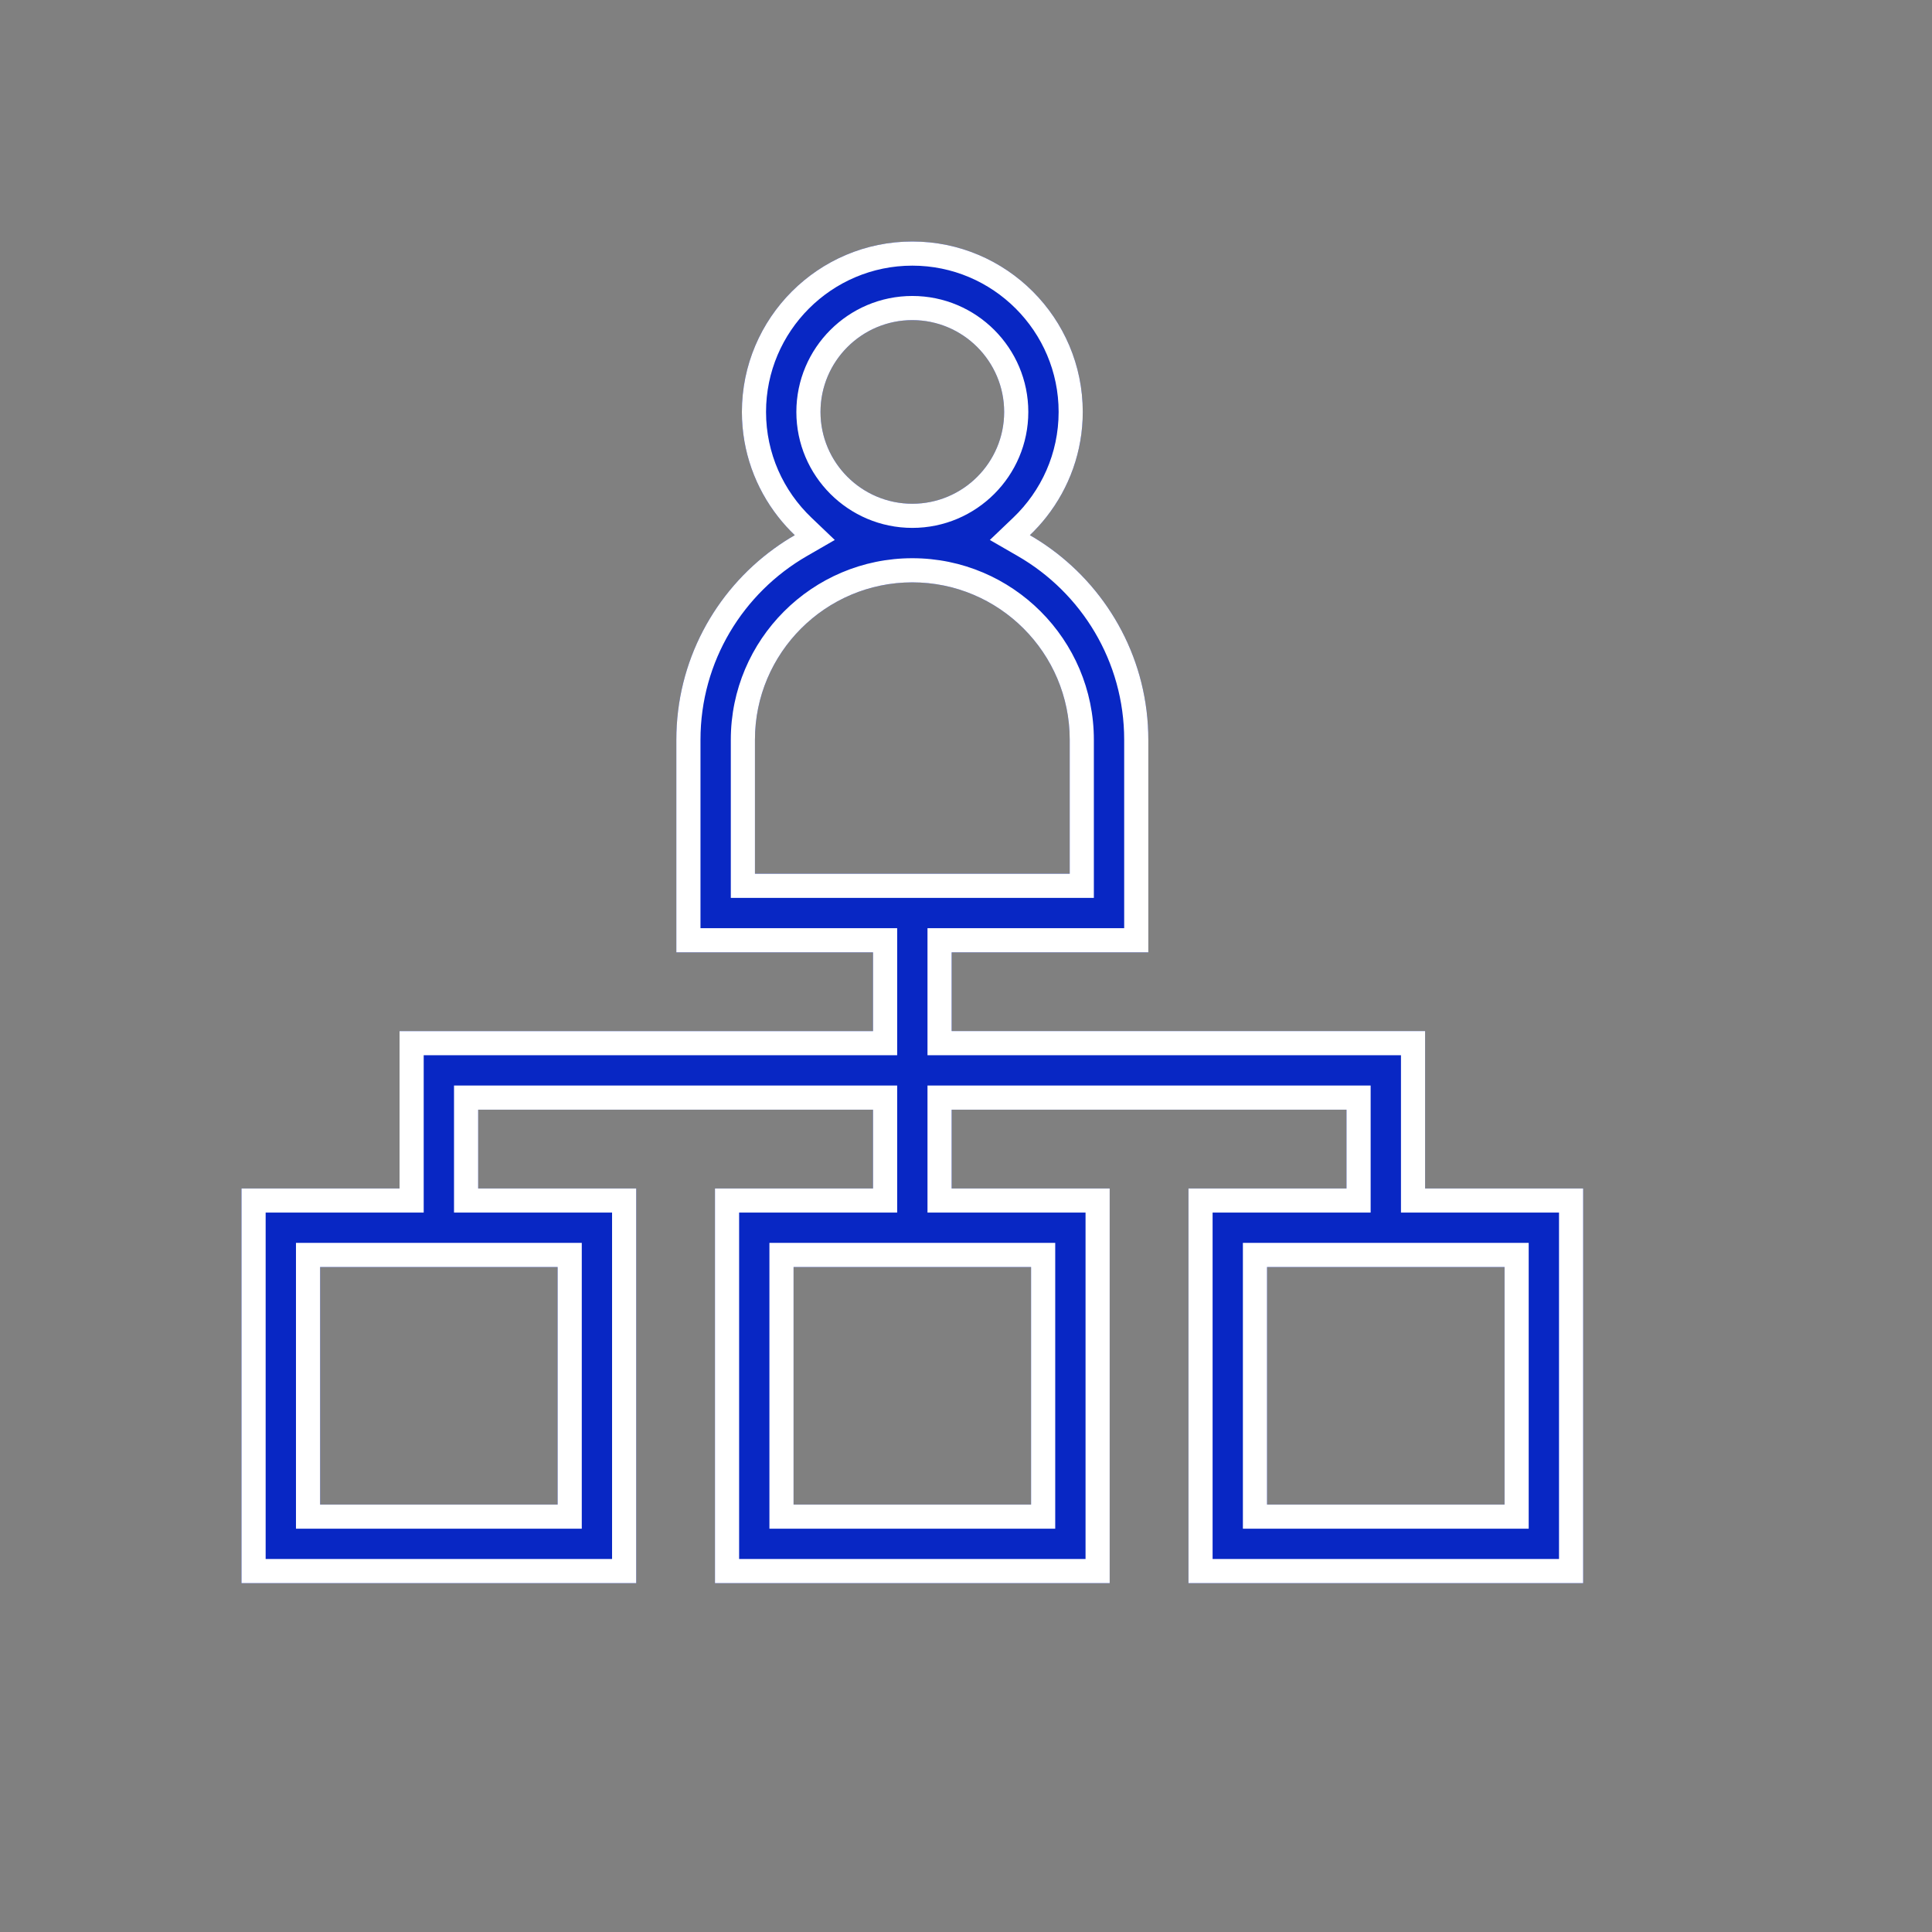 <svg width="72" height="72" viewBox="0 0 72 72" fill="none" xmlns="http://www.w3.org/2000/svg">
<rect x="0" y="0" width="72" height="72" fill="#808080" stroke="none"/>
<path d="M53.11 44.29V38.425H35.465V35.491H42.795V27.568C42.795 24.313 41.017 21.465 38.381 19.944C39.594 18.787 40.352 17.157 40.352 15.352C40.352 11.849 37.502 9 34 9C30.498 9 27.648 11.849 27.648 15.352C27.648 17.156 28.406 18.787 29.619 19.944C26.983 21.465 25.205 24.313 25.205 27.568V35.491H32.535V38.426H14.89V44.29H9V59H23.71V44.29H17.82V41.355H32.535V44.29H26.645V59H41.355V44.29H35.465V41.355H50.18V44.29H44.29V59H59V44.29H53.11ZM30.578 15.352C30.578 13.465 32.113 11.93 34 11.93C35.887 11.93 37.422 13.465 37.422 15.352C37.422 17.238 35.887 18.773 34 18.773C32.113 18.773 30.578 17.238 30.578 15.352ZM28.135 27.568C28.135 24.334 30.766 21.703 34 21.703C37.234 21.703 39.865 24.334 39.865 27.568V32.562H28.135V27.568ZM20.781 56.07H11.93V47.219H20.781V56.07ZM38.425 56.07H29.574V47.219H38.425V56.07ZM56.07 56.07H47.219V47.219H56.07V56.07Z" fill="#0827C4"/>
<path fill-rule="evenodd" clip-rule="evenodd" d="M52.21 45.19V39.325H34.565V34.591H41.895V27.568C41.895 24.648 40.301 22.091 37.931 20.724L36.889 20.123L37.759 19.293C38.803 18.297 39.452 16.899 39.452 15.352C39.452 12.346 37.005 9.9 34 9.9C30.995 9.9 28.548 12.346 28.548 15.352C28.548 16.899 29.197 18.297 30.241 19.293L31.11 20.123L30.069 20.724C27.699 22.091 26.105 24.648 26.105 27.568V34.591H33.435V39.326H15.79V45.19H9.9V58.1H22.81V45.19H16.92V40.455H33.435V45.19H27.545V58.1H40.455V45.19H34.565V40.455H51.08V45.19H45.19V58.1H58.1V45.19H52.21ZM59 44.29V59H44.29V44.29H50.18V41.355H35.465V44.29H41.355V59H26.645V44.29H32.535V41.355H17.82V44.29H23.71V59H9V44.29H14.89V38.426H32.535V35.491H25.205V27.568C25.205 24.642 26.641 22.046 28.846 20.446C29.094 20.266 29.352 20.098 29.619 19.944C29.398 19.733 29.191 19.505 29.002 19.264C28.155 18.185 27.648 16.826 27.648 15.352C27.648 11.849 30.498 9 34 9C37.502 9 40.352 11.849 40.352 15.352C40.352 16.827 39.845 18.185 38.998 19.264C38.809 19.505 38.602 19.733 38.381 19.944C38.648 20.098 38.906 20.266 39.154 20.446C41.359 22.046 42.795 24.642 42.795 27.568V35.491H35.465V38.425H53.11V44.29H59ZM40.765 33.462H27.235V27.568C27.235 23.837 30.269 20.803 34 20.803C37.731 20.803 40.765 23.837 40.765 27.568V33.462ZM21.681 56.97H11.03V46.319H21.681V56.97ZM39.325 56.97H28.674V46.319H39.325V56.97ZM56.97 56.97H46.319V46.319H56.97V56.97ZM29.678 15.352C29.678 12.968 31.616 11.03 34 11.03C36.384 11.03 38.322 12.968 38.322 15.352C38.322 17.735 36.384 19.673 34 19.673C31.616 19.673 29.678 17.735 29.678 15.352ZM34 11.93C32.113 11.93 30.578 13.465 30.578 15.352C30.578 17.238 32.113 18.773 34 18.773C35.887 18.773 37.422 17.238 37.422 15.352C37.422 13.465 35.887 11.93 34 11.93ZM34 21.703C30.766 21.703 28.135 24.334 28.135 27.568V32.562H39.865V27.568C39.865 24.334 37.234 21.703 34 21.703ZM20.781 56.07V47.219H11.93V56.07H20.781ZM38.425 56.07V47.219H29.574V56.07H38.425ZM56.07 56.07V47.219H47.219V56.07H56.07Z" fill="white"/>
</svg>
